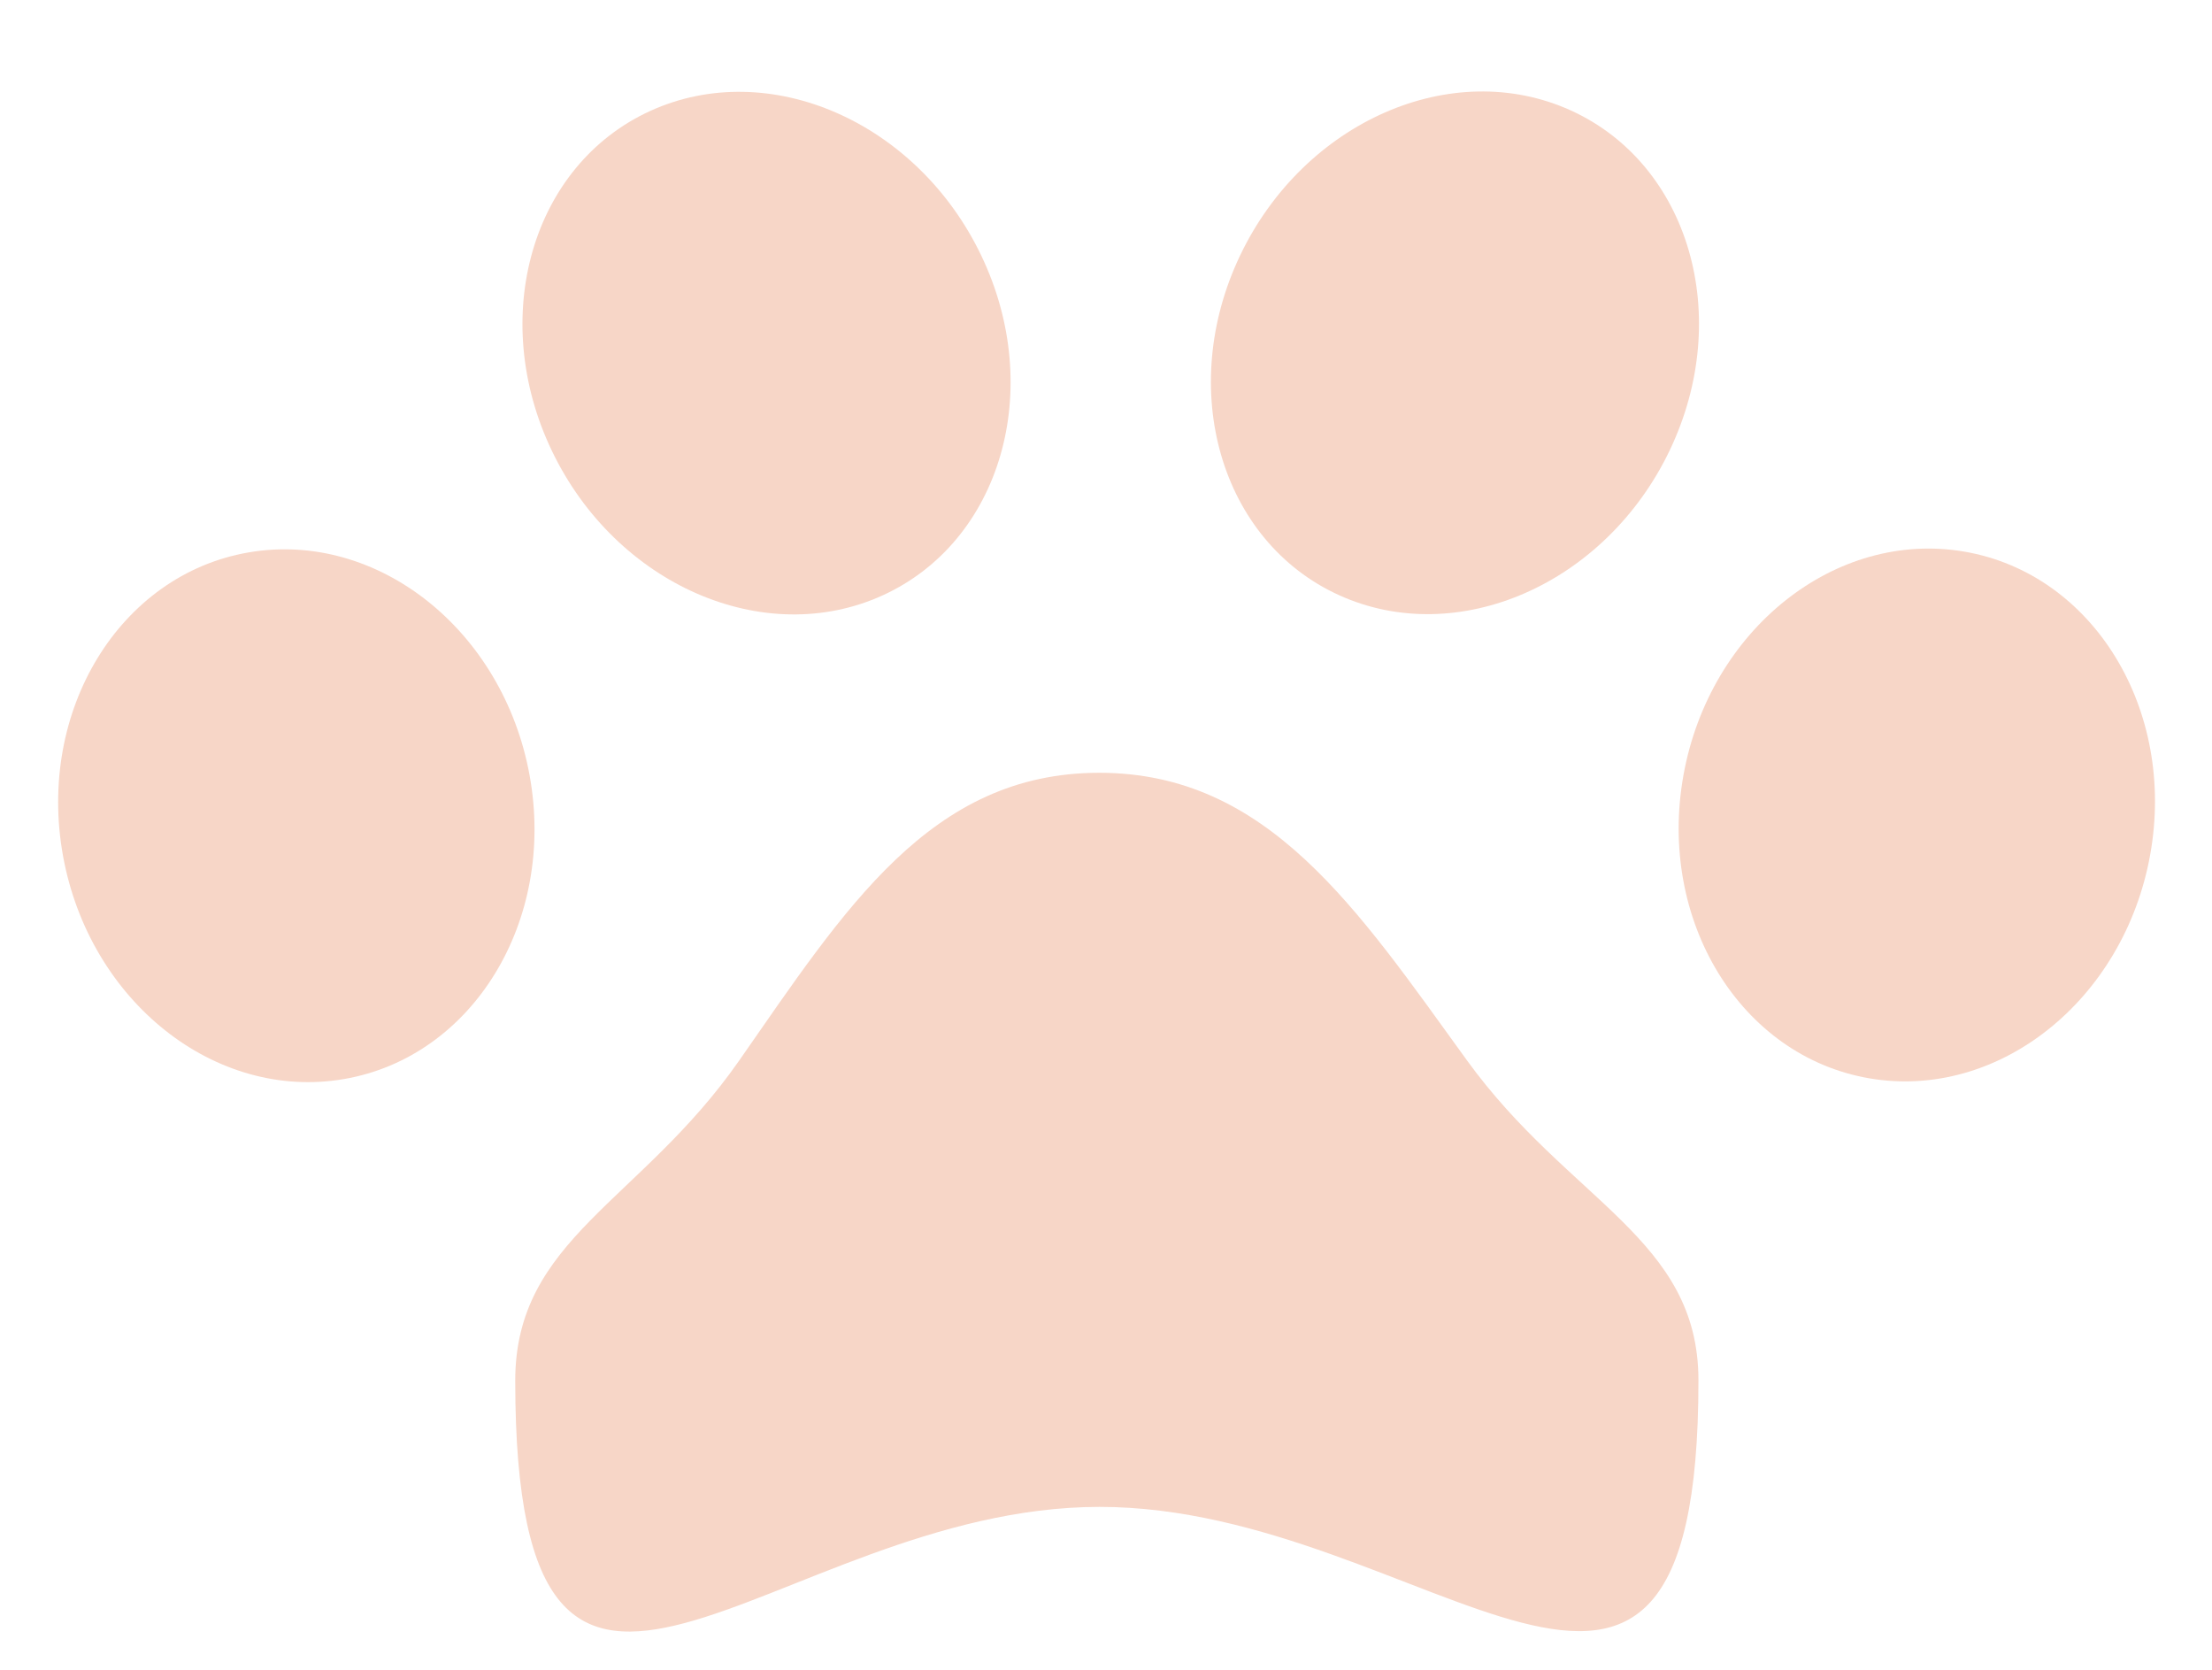 <svg width="53" height="40" viewBox="0 0 53 40" fill="none" xmlns="http://www.w3.org/2000/svg">
<path d="M8.244 25.848C11.332 25.316 13.322 22.061 12.69 18.577C12.058 15.094 9.043 12.701 5.956 13.233C2.869 13.765 0.879 17.02 1.51 20.503C2.142 23.987 5.157 26.38 8.244 25.848Z" fill="#F7D6C7"/>
<path d="M12.345 33.078C12.344 29.68 15.344 28.797 17.709 25.408C20.244 21.775 22.284 18.514 26.335 18.512C30.385 18.51 32.517 21.769 35.148 25.4C37.602 28.787 40.694 29.667 40.695 33.065C40.7 44.505 34.171 36.093 26.343 36.097C18.514 36.1 12.35 44.518 12.345 33.078Z" fill="#F7D6C7"/>
<path d="M21.146 14.263C23.987 12.97 25.045 9.324 23.51 6.119C21.974 2.913 18.426 1.363 15.586 2.655C12.745 3.947 11.687 7.594 13.223 10.799C14.758 14.005 18.306 15.555 21.146 14.263Z" fill="#F7D6C7"/>
<path d="M44.789 25.831C47.877 26.36 50.889 23.965 51.518 20.48C52.147 16.996 50.154 13.743 47.066 13.214C43.978 12.685 40.966 15.08 40.337 18.564C39.708 22.049 41.702 25.302 44.789 25.831Z" fill="#F7D6C7"/>
<path d="M32.086 14.258C34.928 15.548 38.474 13.994 40.007 10.787C41.539 7.58 40.478 3.935 37.636 2.645C34.794 1.355 31.248 2.909 29.715 6.116C28.183 9.323 29.244 12.968 32.086 14.258Z" fill="#F7D6C7"/>
</svg>
